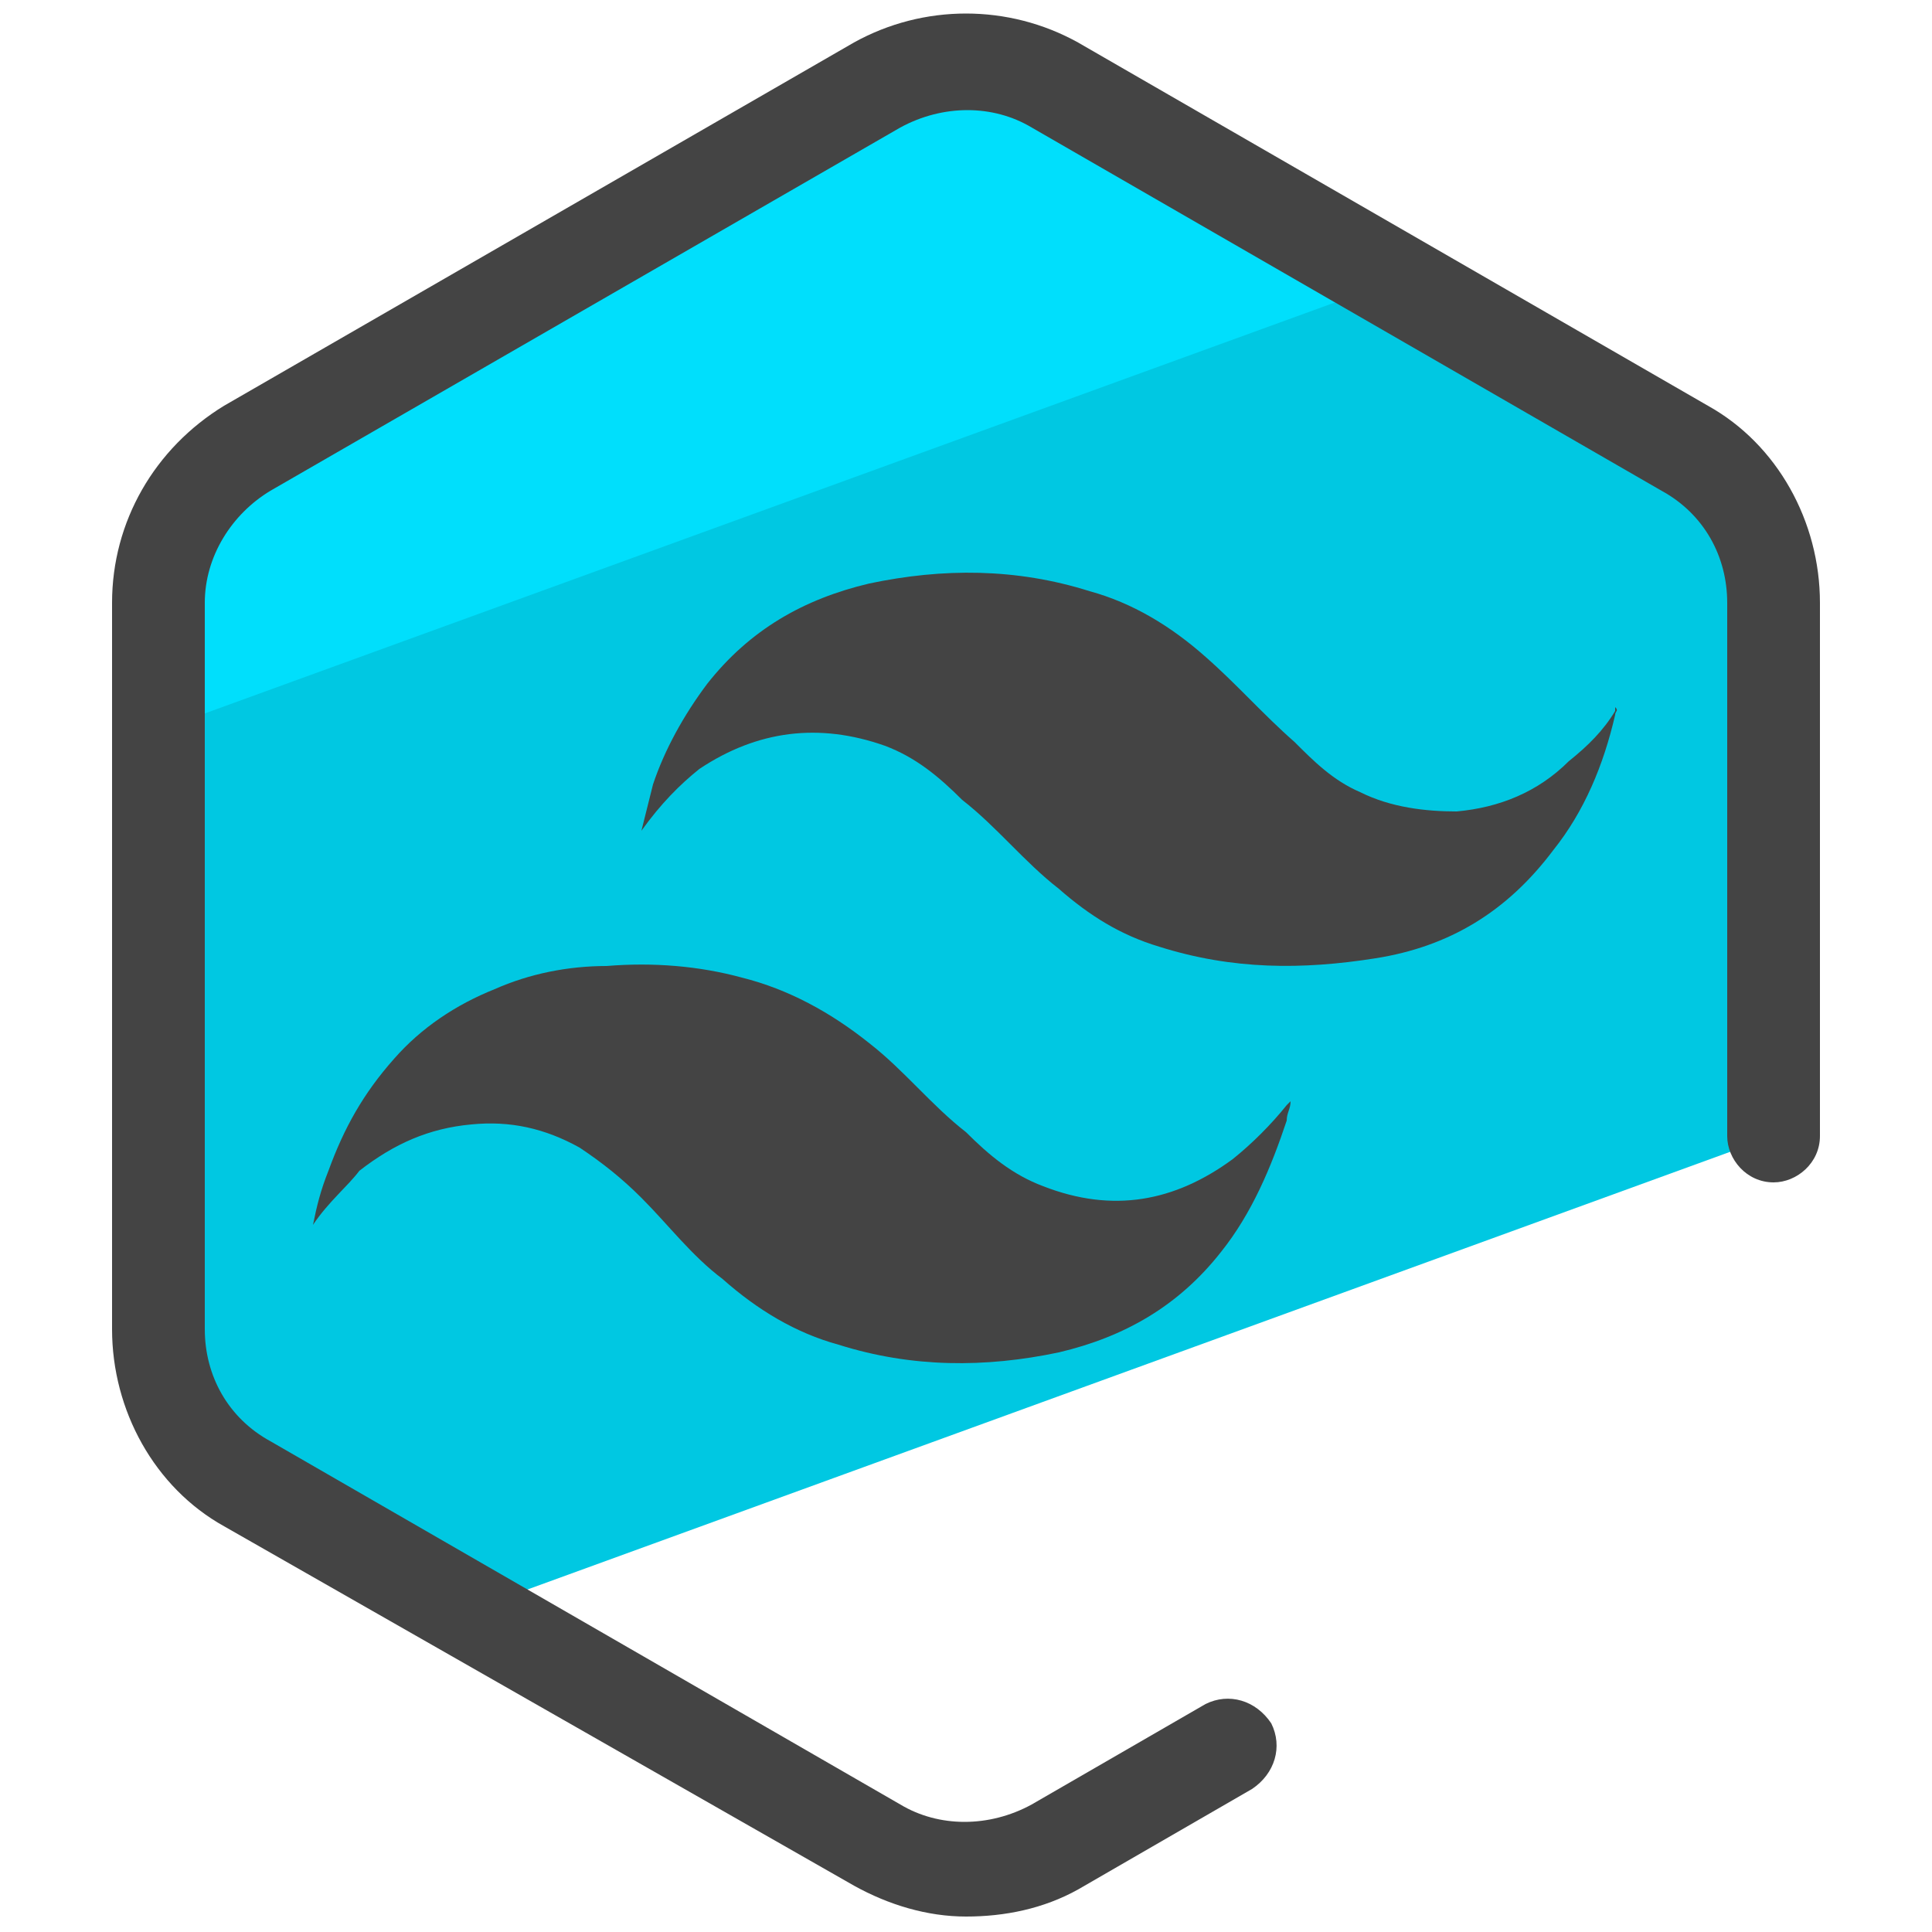 <svg xmlns="http://www.w3.org/2000/svg" id="Layer_1" x="0" y="0" version="1.1" viewBox="0 0 50 50" xml:space="preserve"><style>.st2{fill:#444}</style><path fill="#00c8e2" d="M6.4 38.4l5.7 3.3 33.8-12.3V15.6c0-1.6-.9-3.2-2.3-4L27.3 2.2c-1.4-.8-3.2-.8-4.6 0L6.4 11.6c-1.4.8-2.3 2.3-2.3 4v18.8c0 1.6.9 3.2 2.3 4z"/><path fill="#00dffc" d="M36 7.3l-8.7-5c-1.4-.8-3.2-.8-4.6 0L6.4 11.6c-1.4.8-2.3 2.3-2.3 4v3.3L36 7.3z"/><path d="M25 49.6c-1 0-2-.3-2.9-.8L5.8 39.5c-1.8-1-2.9-3-2.9-5.1V15.6c0-2.1 1.1-4 2.9-5.1l16.3-9.4c1.8-1 4-1 5.8 0l16.3 9.4c1.8 1 2.9 3 2.9 5.1v13.8c0 .7-.6 1.2-1.2 1.2-.7 0-1.2-.6-1.2-1.2V15.6c0-1.2-.6-2.3-1.7-2.9L26.7 3.3c-1-.6-2.3-.6-3.4 0L7 12.7c-1 .6-1.7 1.7-1.7 2.9v18.8c0 1.2.6 2.3 1.7 2.9l16.3 9.4c1 .6 2.3.6 3.4 0l4.5-2.6c.6-.3 1.3-.1 1.7.5.3.6.1 1.3-.5 1.7l-4.5 2.6c-.9.5-1.9.7-2.9.7z" class="st2"/><path d="M16.6 21.5l.3-1.2c.3-.9.8-1.8 1.4-2.6 1.1-1.4 2.5-2.2 4.2-2.6 1.9-.4 3.8-.4 5.7.2 1.1.3 2.1.9 3 1.7.8.7 1.5 1.5 2.3 2.2.5.5 1 1 1.7 1.3.8.4 1.7.5 2.5.5 1.1-.1 2.1-.5 2.9-1.3.5-.4.9-.8 1.2-1.3v-.1c.1.1 0 .1 0 .2-.3 1.3-.8 2.5-1.6 3.5-1.2 1.6-2.7 2.5-4.6 2.8-1.9.3-3.7.3-5.6-.3-1-.3-1.8-.8-2.6-1.5-.9-.7-1.6-1.6-2.5-2.3-.6-.6-1.2-1.1-2-1.4-1.7-.6-3.3-.4-4.8.6-.5.4-1 .9-1.5 1.6 0-.1 0 0 0 0zM8.1 31.7c.1-.5.2-.9.4-1.4.4-1.1.9-2 1.7-2.9.7-.8 1.6-1.4 2.6-1.8.9-.4 1.9-.6 2.9-.6 1.2-.1 2.4 0 3.5.3 1.2.3 2.3.9 3.3 1.7.9.7 1.6 1.6 2.5 2.3.6.6 1.2 1.1 2 1.4 1.8.7 3.4.4 4.9-.7.5-.4 1-.9 1.4-1.4l.1-.1c0 .2-.1.3-.1.5-.4 1.2-.9 2.4-1.7 3.4-1.1 1.4-2.5 2.2-4.2 2.6-1.9.4-3.8.4-5.7-.2-1.1-.3-2.1-.9-3-1.7-.8-.6-1.4-1.4-2.1-2.1-.5-.5-1-.9-1.6-1.3-.9-.5-1.8-.7-2.8-.6-1.1.1-2 .5-2.9 1.2-.3.4-.8.8-1.2 1.4 0-.1 0 0 0 0z" class="st2"/></svg>